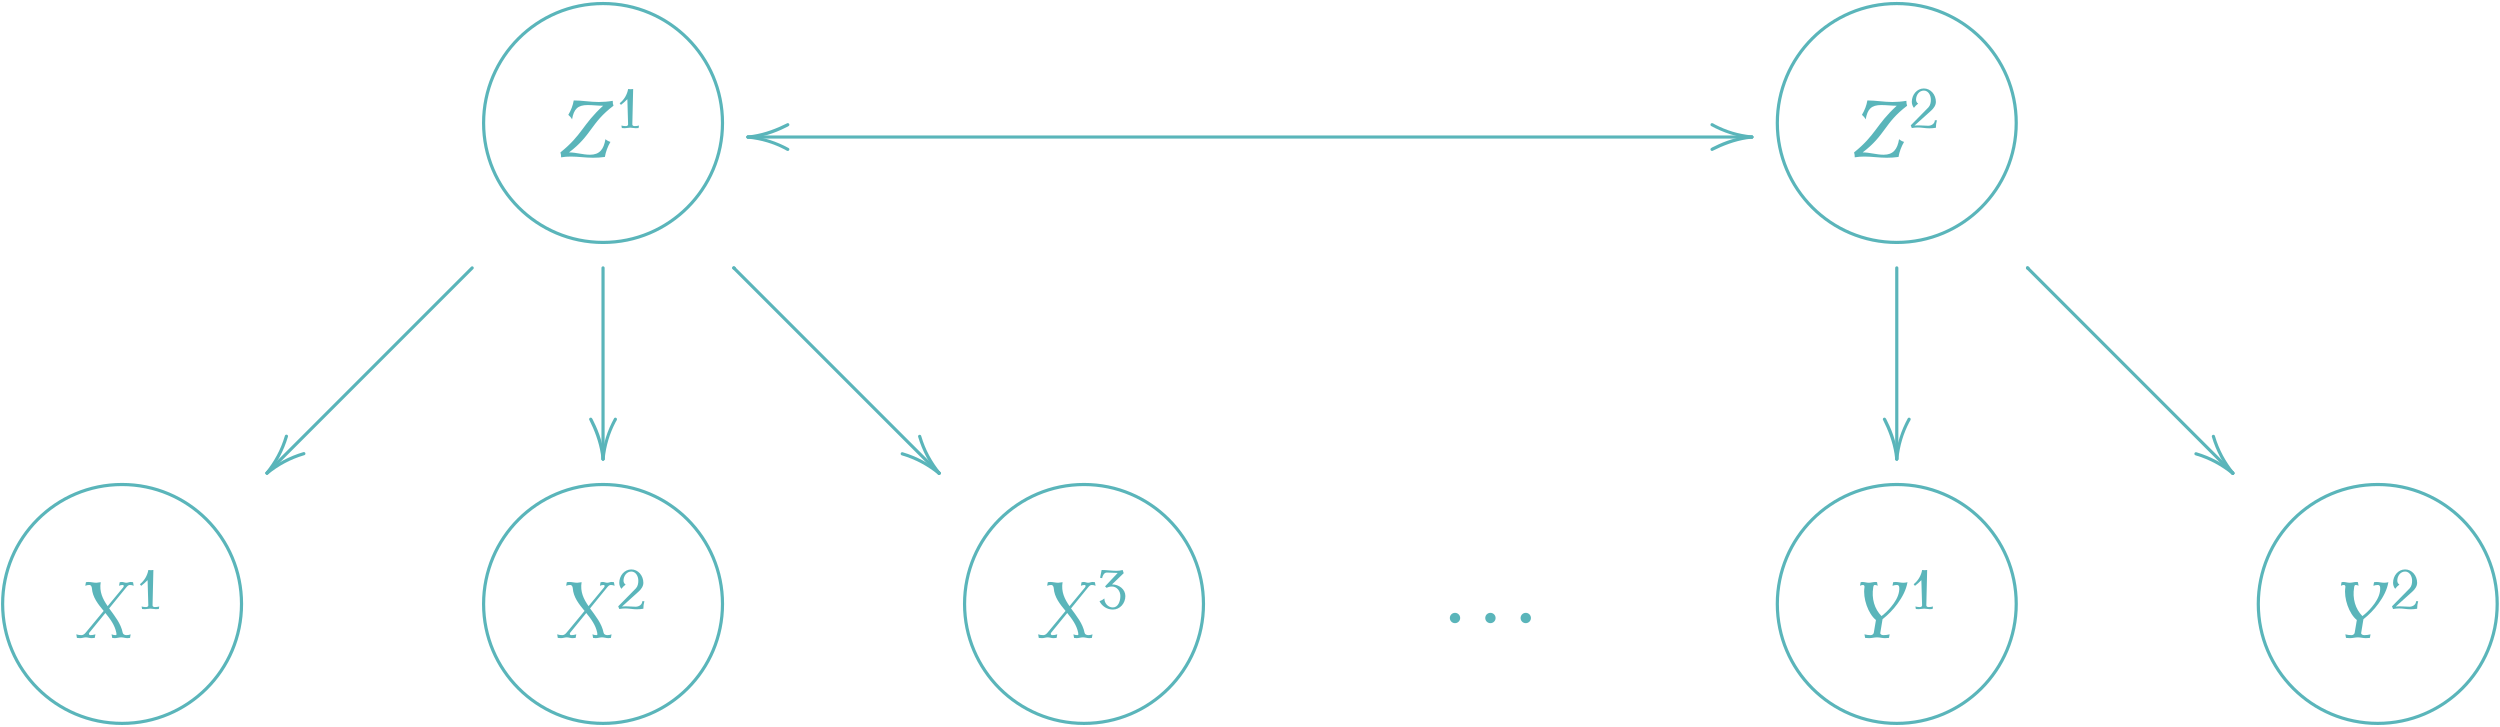 <?xml version="1.0" encoding="UTF-8"?>
<svg xmlns="http://www.w3.org/2000/svg" xmlns:xlink="http://www.w3.org/1999/xlink" width="1126" height="327.36" viewBox="0 0 1126 327.36"><!--latexit:AACnsHjavT1bkBxXdT3CGLFgr2zzMOa1wrIs2bIYvbBkIfA+pbV29jGzL2lXWubR
M9u7PT2jmZ59aD2pIeUQEHyYJOAkEBcYjYOTFCGpJAVUUqnKw0VRSRxbhjKpfEBI
VaiCVIqQVFIJIbnP7p6Ze+65MyLWlna7+9xz7uvce88959xzM2XXqfrx+MuxXa+5
5bW3vq5vcd+GXak6Je/CvnQlu+qQt9l9fqm8uK+UWbOzfvVOK/aRz63s6Z9Mnbe3
7dygSPTi7tfPVkolvxH73T173/DG+/bff+DgAw8eeujwe0+cfv+jI4+dn0leXLqc
tvNrxbJfm9vn1Vz3xm239++5Z9/CZOrwur1dvUj+ikzm92XddLX63B133vWmN7/l
rXe/rbGr8ZrGLY3XNm5tvK6xu/H6Rt9zb3/HO9/17oG977m38YbGGxu3N/obdzTu
aby98c7GuxoDi5l01XYdz57LltxSZbZYytlzvuO79mK5YqeLGde+VEwXPCfvZNM+
qe5sLu3bpFqZdHa9UCnVvNwwRbxYLdUqWXvW3vLvffQ9yw/+yrcf3b4RP9J/9Njx
uclU8uzQ8mSKJUyV01l7as/98cPHThw9dfxIPP6+4wPxww/HT52MHzt16uQJ+kIB
R+NHTh2z9sQat730vodPnrrIa+qli/Yif7SrC4LmMycfWZxMTbEm2WO91H/mAx+8
QNqo6lccr9DYM00IDA6xrkjU/DSpUopBvjA4TPH4y43R/rGz58aDd1LeQZ88ZWq+
XW3c2Xhb467SHTOetWzlrJKVtWpW0bItz/LJs2ulrSr52SF/K+SLw77ZVt3qI+lr
BGJbZQLLWuvkd4G8LVmb1iqhQ1NdIngZa4tA1wh8jaTwrW2SXo/Pv3rknZajah2y
BkjJNkjeZfIWfqfUKW2aV4mUjtPMEViepPXI3xC2Y6UIXo780HINkS8lUk6P4OxY
56xZK2FNsOeTBHbcOmEdsY51Qe8s+WKzMnfSi1vDhOIg+Q3XeYfVibbzNvmbISkH
rPvs8kr/tbtT/6HBKrIWXSX/S6xkVY458wtPfj9eEDRFmvgvzT4er878V/xCPBVf
ja+730/3/+/thDalPsLq5rI+tknZOdVB8qVM/qZJiWzyZYeklDlmyV+X1XCKpE+x
pyzLb5s9F9lvT9vPlIIrenFb2zqU79atqy1p5DeX/M2QctOyb5O0ZVZCn6SokPyr
WroFhkfrSPl6C+FKn/DBSVZeyg1l9oX2eZa3+sbVp36ceiR5387++DPxH8S/Gf98
/NvxP49/Pe5t/Fu2OWMnP6OhLtv1EuMFj9WA8/SrxtE//3v1F59KBj25TUpHn4+Q
8Re3DpP/D4unI+R3+FQXPKRu4TL5mye/aR6+6I0+6z72M5D54cr9v3qZYdOybLLS
FFlbeKSUlN8o71GsJZLXJfbFJTOBzeaie8m3ZfIk3+saOoMKOrQVfOvxgI5DyrrK
vugpDbVRyjDMAqEoackvFYSWx1q+2EJN0tBjTiowZY2WFXXC6U110AvrtayoGUZx
iI2tLJvrVWXcUZSxjlBMKihGS7mjKKWeZlnMeZ6ylAc6ynhQS21aSS0szYG28rkI
vYxow3U237WWkKYqsJLKMoZfTGj+bKgNaUooe1pFPezzbnP6/8yDt033OehHAtw2
j99EWVPWFTLncn5T0V7qoH0JoTejpBfy6lLH6LokVhSIZonMzVFaJTFXu2L14eNV
P0JrbaOpxiDdUtls64FNgpsTUoTLnsyorCqprLLVO6TQp51xyozGUUEjL/g6nI1o
mahsNCDoqSFH0ZlN5nTspnNSfT2G5E8lE3U9c5H8cpG66FotzyQILhFFeT38Lrk9
mhKmNwbQC0d7J+XoGDXLha5VDpOTo3nIr5JumAqmNKykFJa2nWa0rCF9/VjNsvHE
JecNId/L3PjKdQmpbUlDgc8eB5FaTmko6Oa2g62S5eRH67dce5rVl6/H6vwcQi0v
+P50ZHdDJaGdAEph+rYbYyWtsplzp4NOFKqr/SxJXwNohDCsFykObT06N0ElUqXS
062S3LOspflcB7VZlewKfPI/bLWgT2r2tbu1eWTJnqWu2GXusO+6lmvHy5AfHCtL
ekad3xiKOQJgjiCYeWuxDZPPi+vk2yKKewHEvYDiXgRxLwpc3Ug5B9T3HNpSvWLm
OzDDEmO4mQ5czhEY3iBQ1kG0lnpMHde75C0nsF2ms8mQ9zSCNRHBmmjDCkbc5j+k
ysj+mo7+kqCzFZlP6WrPNQoUcojNAEWmC1xlX2hP8JkjQ1JtkW8PMY0A1TTYTJNC
U9lMA1NjnCVbhs8mWZZXmekEqE6Qzuz0u8P2oLy1D6FtNyH0Pryk4Zx0msH4WqGq
k0zFWytor9Kbdp5amtZoxKaY7rLC3rgOZlnokHLKeTaE1buiWWEztIqihHRHL0fa
gEveBaGxUq8LPF231H0mBXVS49/rYt32mRRZEfMMpbvVVS5lkUsZkbkcoC8c0Q99
2nUkzWTmTmwJ0Uu8JaH3bMceERDOc3oJSl36YQHBKNDRVgbqEMIUvF//u4WPT37P
Li/ltS20Qb75Qmo+GuwQbcJXVG6jvcPzpKOOzgJcTlsWuwhb0GlPVTfIsdKylzHP
c5ntVXrLu8jSbbGcjxvmvL8lX/p2vMfcq8r8Q41Ve2n4DO2yFaW7UkGY+vKdZ2NU
xWkSgnEr5ep1kEoUakLJAUZfCJNUupmJaR7rwFwsYXXt+p4FyiUh3ZWoSvqba/nl
E5z3WWEDaM+Zf9drg9SYKRST8pF67ZKQejjrfOx19YGPfa/wpJh1dBJoElizkkJP
dgiVYceBfhg3mpvPBhavztbkEL1mGOqLaYPemAb7Y9qgRybIl4ISW0Jk6+navgq2
ftWAQknwbOdO1DNoe77nHBYU2rVuywyC4ycFfoiXRNt9Hmj1wwRyGJUHHCaZQ5JW
Ohj98H6E8nNaSSGE6fs+lGj4sxvYUHR7r/bdU56859FdUBLYBSVRzBLbKajnjRCK
tfhU0NpTzEegwNpHt2rQlZPXdti6zKRHj+0atrV4dtCmNvNJcJg20EO5AaphCNOP
IamFrYv3Tn0txg02sy34TI+tmg+i8Mg8/ennZ3fHV6cSG/+JaHCmAA6YQjlgAcBc
MNBOYLnqcFMAbgop8RyAN4fWtFdM9Vw0j2AllZoQbEROKrEmUb1Lb3jDgNyG5Tas
zA3Duwi0/0UEb0aZ2wxayt7wZoH+nkV7fIr07ogSV0IwLTSkgcZ6kc5E0P5VwrC1
fpbNc+oSlNA9+AibSbPALlzCsJ1ETkOlFY5RGkEomZVpDpSp5wKZWrduQL0iId3t
QCiNNSU9CdGPh5RyPKRQWWyYrbEeIJGF0BYd6Epmpf+ade1p/9Zr39KuXUlrlEji
ox36eSnnhtA6QkUlO/HvkRWV+Qxy37MBwtnUGlNiHmx92l0Z3ceWCW4ZWMHbU+h3
NBAVE+yiVQO5MoTpNXUe0zaqdHWe0ENGevLCPc4rUylt+4yAugQJ0Y8TqiHLBNIV
15hWO3wf5dgpC0+feqB5y4jUJvmUbyKfslE+4X41HXhy6vU5qnF5HtUUlAFOxObq
AmjfKaD7OQhztevZbNTaEjWQT8taDQKsQ8B2c+PCt1eNnTHYI+VAHVcUimsyKsCo
r7TOUVQfrB1vg8C6MhisKvAO0xG2IUhbzVPQuoSp9Hw4BfDhFIo5B2DOoSMsK7xa
eQ/VhDdqaGkKrU/6ubTEfEGlfqLENJ8qyxW2K3UEDZ+kKLFVhdqfuqWUYikzQKtI
GO7ZqsKXEL0MqJqJZlFtSb5DcyH5MY9qLyotsz/XgYeeeNLzBKdQBiiYcQIvA7Ub
mq4PrRjdrkV0zlOv4RKiL20m4P7WPHU45RacsgHOOCD1OUbaw1mQF2cNeFH2Q4ZZ
b/Rpr4Dr0hVUmoIwi+i60KsGYyzwqFX5LEkYptlNsTU1C8oAthGVTIcHBR/zg+jc
vQ2siBKinzGg/cRgsJdY1vjEQNLmOQNpc0j45HViS4i+3pBGXkL0PT/fwTWy3+cF
37RIARtPUN3f5Z+bmkPsw+eCVay9RUrobnkB2CUvGFjYIPsaNnYKgDRVQFvQAdZH
CdHXdRvoewnRY68CuG1a25UvJW816LMK2T2r99TYijkKrBx1RE4JZ1TbQEO7Hkm/
btA2lUCbrvZRGDLyURhSWOp1pZwXM12ntzvkVdXaatJ3XL/vaT9boqahL2mmzb+/
xDzg5dnDEls7Qk/2gJtm/scuU1utlpfGxXk41R7HQ8djWoOfNqJwDpjXzqGrocs8
oNXzSAnNdwK0qBwmz4dRKSyU3NvHEofoJSoX3BeGMP1alAbWQQnRtzldrzJAu0sY
JoVCMiiuY4V0q1irpYEWS6N7m85ze63++PJE4rLwX/GEd+RR4R15s2n5+YmBNk9/
nNLNp8Ys3hts/lDbOCVML9dwa+8GINuEUNzbQy0VjxvsXD12yshhM7YL7GJrqGxR
Bu3ZZbQlXQ2+a0QhC3ojSoh+TKfZiV71mJYw/b6pInSXahm5FY7pibk2yBGWefVO
MG9gUUuBNrUUKrVUgfaQED02tM+2DfbZ4+LM2xa4skoothdOkZ8kMLZSqFV4A2iB
DXbuA9P4JcA9bgJdH0Y6sOUKMYJizwa+4e29vomWeRgsM26d9gK5VSVheSh+RYtf
MfD8KSpPCOhmnRDHNcQpMYjK5nUEXS3SAaYvxgE9R5AmvGQbeFelA25sx8a50Q80
11FczLaXAGyDCVS+mgekq3kjPWpRsw5F4fq+rQEymoSY2A3SGpthCNXrXKrM/8wD
5sNWeB2x9ulptafQ99E44GMpIfqZYgKcKSYM6lEPnlwmdUR28VcTScx2zWWb3k8v
0XRDAPYQWvreTsJdAPAuoKXtHZOmGwawhw1kyjTggxzOWPgJj169j/IdpxVDDhtD
ccdB3HFUy9Ob31m2QzskazqK7syi53CqbBdC4eFczUvwEKMCn9MxswE/IHq2InLh
MhZ/p1pr+a03eo6QAqL0HMRTNIvyqF7mLwf2SP7mstN3cg6EsR8Dcn0M7S8aMWyy
RavEv60EEVm4LXcSLT+1B7VS4t+6p5RWUEr3QCnFagLX7QyTc8x9hzm2F7GAcVpe
j5SKHZSKPVJa76C03iMlp4OS0yOltQ5Ka11T4hzkRaz05R5bnHNQSCl9E5RoKdY7
yrTeIyWng5LTI6W1DkrdtzjXOXrBTsIJeHyZzZKtdLBVdwKYlybQOaBXzGHQOuOi
eU4CeU6icnH7Xkiuct1IF3oPtlbKWabZptBcD54DWcSLzSwvM0+2zUA63WTUh9Cy
nQV64Sy6a3YAfyQJ6c67bAQ9E6zniWFgjzSMRsSA9LCJQAsb+qKOkW81pu8l5Udt
PNOAFDyNRjjZDHRPmyISQKu1X57Igmg8oDzHFKVDNYo7DH9vC3W+1vPIVe2eOTWN
198DohcHA32IHTmBY5brEIuQoNf19ObxlAs0gjlm6eHxGQaQ3HJB+VuxfASrqsSq
RjnJLk/vQ/mnwrjNA3wHo1D8zFhOc2IsZ3Q+r6A5n1dAIwZQT8c10AdyDfVpzwMj
KY9KpQVAi1tot9tufa36i4j+IM1m4SvoXL7Tol3bIXIB1sJmVHOG9LIde1E5r8+j
/hoJwFsjgZ5yTwJn3JPozjkD2BglRI+dBbGzKPY0G0cZgLskTEdhEWjpRXTlsSOa
2fa1R8LqCDeGsVzUvKezFpWU2A7BLBlYKWwldt5IJ91rPKlMByaf/zE87MwkzB0l
5iOj5g4J07eyo9Cg0zam/3NoS2222XlDW3OVxbV02NldE1/leZZOraFKo1YSdcwj
D4mIBO9jYJ6uAZpD3I48C/TyrEHMy5LB7LsZSOQ+6jWRM6SZ64Jm1ZBmtQuaZUOa
5S5oFjU0i8ZUNjRUNoyp8NNuPuj74hn4bnM/fhewqLfC9WeFy+Cp38vWg4j1MNHW
FmFUVygOoH7+ngY13dNoizhBbJXO1pCwbvd/juhV+dTX5ekk2cujgf7WHHua7fW2
hRwRfdPZwUoiQpfaFhZC9VJAuD4csh5H/b+LLD2PZR/FPd0Ge7yHGD4TQoLjf3Vj
ahoYT9Po+j2iHAF4NMgFkFsXULvbhMbyBuu8dJq2ipFvKYzd2zn+K+ynFomiF74v
RyDBjuZDf7l4BD3Pm2HeQqrySEi3cZecwDc1fA7K9MkXlqaREtkiipnKB6jSfvau
YD3ppN6CxGJLs1M/aVZSV5xTaudDR0QK22u9l30Pvf1OsHO672UwfDR7TIvrWFcV
PhudcPyM0xpreT+yGkZX+miKAYP1MAn4zyZR79lhpQdLdCW1DbyzfNAzqy3ilV32
b2V3g1yPfyP+4/hXkVjhFaBkEqJfW4vB2hpGw4loBqan6AkB+6tX37DSz8oh4zTy
OJDRSI3drVq5YNWTT3odgauMPY7F/oR8vScMvL2TIHbSADsj/D9h76xlAw/RMNK1
A55QMzvhluqIdyu1QecMZv2Nm66Jp/T/8tB5IGqtSBmeH+SnbF1A7ydhkRF3+WQb
l8NehpAPPu6BD0mNHrpH4/c0FQNdj+pmguWWVJG61a9c2538DHK+Z1Tcg6SqmSd2
VWFEvu8VnkQpZsH2d9H9to7Xttp1l7R+G0/Mf6fw2ewXkdV1BDgJMIKuHeOAh8u4
0CqG56n+vnaAlki0Tjexa10Ru9ZF7D3joMVnHJWjiuC4KAajQh+91o/YE0psJd5C
I9MkgNaTEP1eYwI4ey8hbSsnbf0u2z7N9KU+y3U18MWJfsH8aTKvYrTbTMcehO8k
pg09f7qz/8pTBN1Zft2IjbSVohuxker6HOpxLF6NqmXOotqJIWV+k6gVuRRo/mlL
msSLdIUMTHWCrd4P/NtKT7pDTqHa4sUS/aan2o3XGj/JENr1+Tvdu1e1VlKptfcN
Ysnj+v9hcW+QWh7fQEfCDLAvnkHj6w0DemR85s0A824GtfBvgPrrEKafMYaU42II
xVtQ4i2gsk4OkHVyqKxjcneSrsQXlSW+iM44fMdbYlGpXEDKGzI6sw+dZjLBTmgi
ZiWMImYNaS03Q4a2G6ljqoK6J1MK6yCFdVTmGgNkLtxWtqjkgkUUz0T21O/WcpHI
r4eUt2DwmzJPMI/beuQuhzRbKXmqJTbjOkKKOEPyoiPiFLtLc8faJ+IB8X1xlbzX
DeJnjHesjrI9zxrEhN0AbAAhTM/X0wBPTxtF0CgyfZytiaQRptDvgtdZm7lg1OX2
FFgkyQq7F3ZV6EWgmJLtqbAZxAfs+iFMz8ejSv4fRfF6k58ShIdSQKSHEIadrC8o
tLE+m/ejUOwEZRmkEoXqpYPzgHRwHt0fuW17I7MdVbkNq4yukm6Lr6OLSsX8NG4V
jE1fMzifmu84PRTO5dj5ofBGRlUJolBMj7UpbhiLjhHpKRj9rj8rWgR0HdiIv9qW
d2uuK2x+riOebVNA3F08FpAHxgLyULuLOnLOAop3FuAZDG8IKCuGNwnsxDC8OUDD
gK0uZ4E15Sw6pgbJ3JboGBPhmAp1cfp4yPzWvG0wJnII17eAD9ywhOGNAV5v9a4t
0Ta79bIurFX5qGbm2u5PvlCf8HYjWsMxYBUZM1i75rWy2zzanxOAtl9C9Lnb2txt
1NtqivxA93dImL78CcB/UUL0K3gCWL0TqESVArWjIUx/pgzCf8wAexDwvRxENTHj
YI+PG/R4CsROGWBPkDwSQH+HsBY995W9n55e3zszTPWba3sXPh73DOJVQ7fOJSN3
zsE8fUHL0xdQ/6rQakpvh+U3u2IeWZtCP0QxjhpgVFsi7BwIbpDVSzJmOtCdSEwR
G9SChmckeCSkNJuvB9gZBJ/ZaLJMS6aP2u2C8WxcVJ91jvRLGYyqJ2H6dWgCWH8m
uvaCkB7NGeFFZI4pvZmz7VbohX4DL4dohCvp90B31msBpJuynAts4+eCm/ngmaQK
tL6EYOdwKuA5nAo6i1XB80MhTD+D1sA4CzWD6LDQCYtRg/MV0D0O+C0ONjBebHS0
TAGa2CkDTWwFvGcJx4RxKwaRPH0wkqePSgYVoJXPBhGB9RKqD8qmvgFveyBvewYe
Ox5wiiWE6UuvozFsSGUQ4JhBlGOm2YlGyIe+ilobuHeT2uIgYVgMUk9Lpz0FTg3m
xlY4Tkl3DqQ9BXanF/ddomfwCh33e7VH8OnsRxflgZDaaCSXAy2QQwR28GeS2xjT
iajbpYaOG54mq8HPohzvAmMmLP2AdR+N+xv3kNU5AfJLIuAUQku8cU3pAIsBzk9v
Dlj7yX/psV4REfUd9j7AKJZR6cpn8TlXwWj1EmrC/TpanWkwK2YZ2PlnAxgWF4jr
lKHbmqNw1s70rN/Vq5/65fgqk38q1jqVgFdPov2YBD2+kwbe3kPsxgLYY7xkENN4
UEulFY61O/WEkKlhbodSmtQUptoLtSS4irWnwKwp2wQXLlt7CpN2xKlCKbHodD6w
Q8YlD5njhEZ+aU2BSWDUwgRTa09RR+cjyKM4CtXLVnlA8pYQLIqBremxVngdmV9L
4E0g8hQpneH5G91pdc7vWTG/O8yXtMQsEnJ279Ouy2VAmi8H+Q4L22pB3J81QP7m
2W9+b9JAy54eW0ugVWQVza8qbluh+oY+5C7fVfAuXzwf7vkdze0Q+cpxDxCsg9YZ
a4ndZkpb4JCo96W4F0+RVaEP9YTf0HjCb0RKx99tFtfKZlKHHe15dMWZY7qXPKDZ
lzAuiVjOK3xVo09P3lv/9Zlfm34BzWFMxGhW325RlNTj34z/MP6T+Hfiq8GTt3wL
4nteEnZDG7xXOYTzXEgPpP566adImUdYvfOgrTkftor3Yvxj8fPxNX4vGtoaM+xU
rbp3QxjvXflOehelm+05ciCGZ67PSTGu4zJ1+Kzn9Irm1nl8187LltbEncwarBXJ
iD9Jp9RVNtr75zS7/xzqywXv96pGe70E81SBdAA5dK0sMvmGYiWCm5g7Z9/OVJgv
7Dpoj45C9XtC6NbMqcitmbAG6wqgwbpiUHoIO4Tht5KpT5tnA712qNlOkVYdZmNc
d0pkOtCot44/j1lD7YiPcjenW+vCc6UbrCTbRfIdcPisa48ywFkSgmkxfVCPiUfu
hqxQKRQzCWAmjWIzVCMa804rSDR+Q9XghojzgA3hfA82hFFmO+Q9z5+6wU4E3kjy
CY9B70d89sJvJYNbqRJKn6kEOoZ7jZ6S7fClk5jTKJ+6zLLSef+MvD8i6ocd3u8i
ZgHv0OVnhcWxG4/xDDvTIjmNvj3UtUXmgcC/K6RE36KUdOfG20+Z66UVh53+cEUk
urC16O5k3bpKvmREPCQZieAMkauzzE+5Yh0OoAcFnid8NZeYTJ5mdTvTks8hdgNj
mpTnEKPoBbskusafsY4ybpSRYR12KrfI4Pw07RnrmBVnaS6Rr2FZDpI36i9K+5J6
iZ5G93KttZ9mdDzWC8VXvS3OiJs27FejVW7cdnv/xOT05xONN31+qvHmxt3zk6mx
kue/nJqd659fWLxA3lPOVXtxMpUfc9OFKnmfTBftex89YLF/e/Y03tJ463yi5KWz
pZfe9/DyJUHhmeVHyOvKh5YnUyNO1ndIgsr2Myv0Yya7sufOydSg71ecTM23cyny
4BWeyT2i/H7vo0M8r5cK/avOwmTqsO+QEgw+f+L66fkPvabxDkJy3SXZjqR9+5n1
R27Ej/R7x46PHRkgP1bjthuj/WNXzo033t14W+OulT3PLW9tF9OE8tZO3/7lrFPJ
unZu5+LlI/XldOXRnfc/9IH6UqVSuUTelnIu/8N/Vy7t3x/FOFpvAS4v9wXARUJu
f+TtaMvbMfqWK/nV8OOFFoQLBKGvTuq1sbmy567JVKLmpzOuHTbkFzZWHrF2W3dY
95C+PEh44mHmvzFDZn56muAJ6xPWU9bT1het37J+x/qS9WXr960/sP7I+or1Nesv
rOetr1vfsP7K+hvrb62XrJetb1mvWN+1/sn6ofWv1n/HXh+7PTYQezB2PHY6Nhib
jG3FrsYej3049onYp2K/Eftc7LnYb8e+HPta7I9jfxL7s9jLsVdi3419P/aj2E93
Wbt27brl+j9e/8H1f77+L9d/dP3H1//9+k+ar22+sfnm5jua9zXvbx5sPtg82ny4
+YHmYHOsmWrON5ea5Wa1+dHmJ5ufbj7d/M3mc80vNf+w+ZXmnzafb369+ULzxeaN
5jef/fCzH3n2s5wJdsX4XzIPtvx79nP/B90jJW4=-->
<defs>
<g>
<g id="glyph-0-0">
<path d="M 23.875 -6.781 C 23.016 -7.031 22.266 -7.453 21.625 -8 C 20.875 -3.406 18.969 -1 14.672 -1 C 11.438 -1 8.469 -2.047 5.234 -2.047 C 15.594 -9.891 14.875 -15.203 25.25 -23.062 C 25 -23.734 24.891 -24.484 24.922 -25.281 C 22.812 -24.922 20.688 -24.75 18.609 -24.75 C 14.812 -24.75 11.156 -25.453 7.344 -25.453 C 7 -23.234 6.125 -21.016 4.906 -18.969 C 5.594 -18.391 6.172 -17.719 6.594 -16.922 C 7.391 -21.547 9.109 -23.375 13.625 -23.375 C 15.953 -23.375 18.25 -23.062 20.578 -23.062 C 11.188 -14.484 11.297 -10.047 1.359 -2.047 C 1.578 -1.359 1.688 -0.609 1.656 0.172 C 3.125 -0.078 4.594 -0.172 6.031 -0.172 C 9.391 -0.172 12.656 0.359 16.031 0.359 C 17.828 0.359 19.578 0.25 21.375 0 C 21.766 -2.328 22.625 -4.625 23.875 -6.781 Z M 23.875 -6.781 "/>
</g>
<g id="glyph-0-1">
<path d="M 24.953 -1.609 C 24.344 -1.359 23.703 -1.25 23.062 -1.25 C 22.266 -1.25 21.516 -1.609 21.375 -2.328 C 20.547 -6.562 17.719 -9.891 15.281 -13.297 L 22.984 -22.766 C 23.422 -23.312 23.953 -23.844 24.562 -23.844 C 25.172 -23.844 25.781 -23.734 26.328 -23.484 L 26.031 -25.094 C 25.672 -25.172 25.359 -25.203 25 -25.203 C 24.344 -25.203 23.672 -24.844 23.016 -24.844 C 22.297 -24.844 21.688 -25.203 21.016 -25.203 C 20.688 -25.203 20.328 -25.172 20.016 -25.094 L 19.719 -23.484 C 20.266 -23.734 20.875 -23.844 21.438 -23.844 C 21.875 -23.844 21.984 -23.234 21.594 -22.766 L 14.594 -14.312 C 12.406 -17.469 10.75 -20.797 11.469 -25.094 C 10.828 -25.094 10.141 -24.844 9.5 -24.844 C 8.281 -24.844 7.141 -25.203 5.922 -25.203 C 5.562 -25.203 5.156 -25.172 4.812 -25.094 L 4.516 -23.484 C 5.125 -23.734 5.734 -23.844 6.344 -23.844 C 7.094 -23.844 7.422 -23.125 7.5 -22.344 C 7.781 -18.328 10.25 -15.234 12.797 -12.156 L 4.656 -2.328 C 4.156 -1.719 3.516 -1.25 2.797 -1.25 C 1.969 -1.25 1.188 -1.359 0.469 -1.609 L 0.75 0 C 1.219 0.078 1.719 0.109 2.219 0.109 C 3.047 0.109 3.906 -0.25 4.766 -0.25 C 5.672 -0.25 6.453 0.109 7.344 0.109 C 7.812 0.109 8.312 0.078 8.781 0 L 9.078 -1.609 C 8.312 -1.359 7.531 -1.25 6.781 -1.25 C 6.203 -1.25 5.953 -1.859 6.312 -2.328 L 13.562 -11.219 C 15.75 -8.531 17.828 -5.766 18.5 -2.328 C 18.609 -1.828 18.688 -1.25 18.25 -1.25 C 17.578 -1.25 16.922 -1.359 16.359 -1.609 L 16.641 0 C 17 0.078 17.391 0.109 17.781 0.109 C 18.719 0.109 19.719 -0.25 20.656 -0.25 C 21.656 -0.25 22.562 0.109 23.531 0.109 C 23.922 0.109 24.312 0.078 24.672 0 Z M 24.953 -1.609 "/>
</g>
<g id="glyph-0-2">
<path d="M 25.5 -25.094 C 24.844 -24.922 24.234 -24.844 23.594 -24.844 C 22.406 -24.844 21.297 -25.203 20.109 -25.203 C 19.766 -25.203 19.406 -25.172 19.047 -25.094 L 18.75 -23.484 C 19.438 -23.734 20.109 -23.844 20.797 -23.844 C 22.047 -23.844 21.906 -22.234 21.688 -20.797 C 21.266 -18.328 19.828 -16.031 18.109 -13.984 C 16.859 -12.438 15.391 -11.047 13.812 -9.828 C 10.609 -13.047 9.25 -17.781 10.078 -22.766 C 10.141 -23.266 10.297 -23.844 10.75 -23.844 C 11.219 -23.844 11.688 -23.734 12.078 -23.484 L 11.797 -25.094 C 11.578 -25.172 11.328 -25.203 11.078 -25.203 C 10.109 -25.203 9.078 -24.844 8.109 -24.844 C 7.094 -24.844 6.172 -25.203 5.125 -25.203 C 4.875 -25.203 4.656 -25.172 4.406 -25.094 L 4.125 -23.484 C 4.547 -23.734 5.016 -23.844 5.484 -23.844 C 5.984 -23.844 6.234 -23.344 6.125 -22.766 C 5.344 -17.891 7.781 -10.859 11.297 -8.062 L 10.328 -2.328 C 10.25 -1.719 9.578 -1.25 8.922 -1.25 C 7.953 -1.25 7.031 -1.359 6.125 -1.609 L 6.422 0 C 7.031 0.078 7.641 0.109 8.25 0.109 C 9.391 0.109 10.609 -0.25 11.797 -0.25 C 13.016 -0.25 14.125 0.109 15.344 0.109 C 15.953 0.109 16.562 0.078 17.172 0 L 17.469 -1.609 C 16.531 -1.359 15.594 -1.25 14.672 -1.25 C 13.844 -1.25 13.125 -1.609 13.266 -2.328 L 14.266 -8.422 C 16.812 -10.438 19.109 -12.797 21.016 -15.422 C 23.203 -18.391 24.922 -21.656 25.5 -25.094 Z M 25.5 -25.094 "/>
</g>
<g id="glyph-1-0">
<path d="M 10.5 -1.125 C 9.844 -0.953 9.172 -0.875 8.484 -0.875 C 7.953 -0.875 7.484 -1.156 7.484 -1.625 L 7.859 -17.578 C 7.109 -17.453 6.359 -17.453 5.594 -17.578 C 5.141 -15.047 3.797 -12.75 1.781 -11.172 L 2.359 -10.422 C 3.391 -11.219 4.344 -12.078 5.25 -13 L 5.578 -1.625 C 5.594 -1.156 5.094 -0.875 4.562 -0.875 C 3.891 -0.875 3.219 -0.953 2.562 -1.125 L 2.766 0 C 3.188 0.047 3.641 0.078 4.062 0.078 C 4.891 0.078 5.703 -0.172 6.531 -0.172 C 7.359 -0.172 8.156 0.078 8.984 0.078 C 9.422 0.078 9.875 0.047 10.297 0 Z M 10.5 -1.125 "/>
</g>
<g id="glyph-1-1">
<path d="M 12.422 -3.516 L 11.469 -3.516 C 11.469 -2.031 10.047 -1.031 8.469 -1.031 C 7.109 -1.031 5.75 -1.203 4.375 -1.203 C 3.688 -1.203 3.016 -1.188 2.328 -1.109 L 9.875 -7.906 C 11 -8.938 11.953 -10.266 11.953 -11.797 C 11.953 -15.016 9.641 -17.828 6.531 -17.828 C 3.422 -17.828 1.109 -15.016 1.109 -11.797 C 1.109 -10.828 1.438 -9.875 2.062 -9.094 C 2.594 -9.812 3.219 -10.469 3.969 -11 C 3.359 -11.375 3.016 -12.047 3.016 -12.75 C 3.016 -14.938 4.469 -16.875 6.531 -16.875 C 8.484 -16.875 9.688 -14.859 9.688 -12.75 C 9.688 -11.5 9.438 -10.219 8.594 -9.312 L 0.625 -1.203 L 1.109 0 C 2.031 -0.172 2.969 -0.25 3.891 -0.25 C 5.578 -0.25 7.25 0.125 8.938 0.125 C 9.938 0.125 10.953 0.047 11.953 -0.125 C 11.953 -1.281 12.109 -2.406 12.422 -3.516 Z M 12.422 -3.516 "/>
</g>
<g id="glyph-1-2">
<path d="M 12.422 -5.844 C 12.422 -8.891 9.594 -11.078 6.406 -11.078 L 11.672 -16.141 L 11.203 -17.578 C 10.297 -17.328 9.391 -17.203 8.469 -17.203 C 6.203 -17.203 3.969 -17.578 1.734 -17.578 L 1.031 -14.062 L 1.953 -13.891 C 2.203 -15.172 2.891 -16.422 4.094 -16.422 C 5.719 -16.422 7.328 -16.25 8.969 -16.25 L 3.266 -10.188 L 3.969 -9.547 C 4.719 -9.922 5.547 -10.125 6.406 -10.125 C 8.562 -10.125 10.172 -8.141 10.172 -5.844 C 10.172 -3.297 9.062 -0.703 6.797 -0.703 C 4.641 -0.703 2.969 -2.562 2.969 -4.75 C 2.312 -4.219 1.578 -3.797 0.781 -3.516 C 1.906 -1.203 4.25 0.25 6.797 0.25 C 10 0.25 12.422 -2.562 12.422 -5.844 Z M 12.422 -5.844 "/>
</g>
<g id="glyph-2-0">
<path d="M 18.641 5.562 L 18.609 5.344 L 18.5 5.125 L 18.359 4.984 C 12.844 1.969 6.922 0 0 -0.719 C -0.438 -0.688 -0.688 -0.438 -0.719 0 L -0.688 0.219 L -0.578 0.438 L -0.438 0.578 L -0.219 0.688 L 0 0.719 C 6.234 1.359 11.406 2.969 16.562 5.625 C 17 5.844 17.391 6.203 17.922 6.281 C 18.359 6.234 18.609 5.984 18.641 5.562 Z M 18.641 5.562 "/>
</g>
<g id="glyph-2-1">
<path d="M -18.641 -5.562 L -18.609 -5.344 L -18.5 -5.125 L -18.359 -4.984 C -12.844 -1.969 -6.922 0 0 0.719 C 0.438 0.688 0.688 0.438 0.719 0 L 0.688 -0.219 L 0.578 -0.438 L 0.438 -0.578 L 0.219 -0.688 L 0 -0.719 C -6.234 -1.359 -11.406 -2.969 -16.562 -5.625 C -17 -5.844 -17.391 -6.203 -17.922 -6.281 C -18.359 -6.234 -18.609 -5.984 -18.641 -5.562 Z M -18.641 -5.562 "/>
</g>
<g id="glyph-2-2">
<path d="M 16.609 -9.469 L 16.391 -9.438 C 9.938 -7.531 4.297 -4.453 -0.438 -0.578 L -0.578 -0.438 L -0.688 -0.219 L -0.719 0 C -0.688 0.438 -0.438 0.688 0 0.719 L 0.219 0.688 L 0.438 0.578 C 5.094 -3.188 10.469 -6.203 16.812 -8.062 L 17.031 -8.172 L 17.172 -8.312 L 17.281 -8.531 L 17.312 -8.75 C 17.281 -9.188 17.031 -9.438 16.609 -9.469 Z M 16.609 -9.469 "/>
</g>
<g id="glyph-2-3">
<path d="M 5.562 -18.641 L 5.344 -18.609 L 5.125 -18.5 L 4.984 -18.359 C 1.969 -12.844 0 -6.922 -0.719 0 C -0.688 0.438 -0.438 0.688 0 0.719 L 0.219 0.688 L 0.438 0.578 L 0.578 0.438 L 0.688 0.219 L 0.719 0 C 1.359 -6.234 2.969 -11.406 5.625 -16.562 C 5.844 -17 6.203 -17.391 6.281 -17.922 C 6.234 -18.359 5.984 -18.609 5.562 -18.641 Z M 5.562 -18.641 "/>
</g>
<g id="glyph-2-4">
<path d="M -9.469 -16.609 L -9.438 -16.391 C -7.531 -9.938 -4.453 -4.297 -0.578 0.438 L -0.438 0.578 L -0.219 0.688 L 0 0.719 C 0.438 0.688 0.688 0.438 0.719 0 L 0.688 -0.219 L 0.578 -0.438 C -3.188 -5.094 -6.203 -10.469 -8.062 -16.812 L -8.172 -17.031 L -8.312 -17.172 L -8.531 -17.281 L -8.75 -17.312 C -9.188 -17.281 -9.438 -17.031 -9.469 -16.609 Z M -9.469 -16.609 "/>
</g>
<g id="glyph-3-0">
<path d="M 0 0.719 C 6.391 0.078 11.688 -1.578 17 -4.266 C 17.5 -4.516 18.109 -4.734 18.5 -5.125 L 18.609 -5.344 L 18.641 -5.562 C 18.609 -5.984 18.359 -6.234 17.922 -6.281 L 17.719 -6.234 C 12.984 -3.844 7.781 -1.859 2.328 -1 C 1.469 -0.859 0.609 -0.828 -0.219 -0.688 L -0.438 -0.578 L -0.578 -0.438 L -0.688 -0.219 L -0.719 0 C -0.688 0.438 -0.438 0.688 0 0.719 Z M 0 0.719 "/>
</g>
<g id="glyph-3-1">
<path d="M 0 -0.719 C -6.391 -0.078 -11.688 1.578 -17 4.266 C -17.5 4.516 -18.109 4.734 -18.5 5.125 L -18.609 5.344 L -18.641 5.562 C -18.609 5.984 -18.359 6.234 -17.922 6.281 L -17.719 6.234 C -12.984 3.844 -7.781 1.859 -2.328 1 C -1.469 0.859 -0.609 0.828 0.219 0.688 L 0.438 0.578 L 0.578 0.438 L 0.688 0.219 L 0.719 0 C 0.688 -0.438 0.438 -0.688 0 -0.719 Z M 0 -0.719 "/>
</g>
<g id="glyph-3-2">
<path d="M 0 0.719 L 0.219 0.688 L 0.438 0.578 L 0.578 0.438 C 4.453 -4.297 7.531 -9.938 9.438 -16.391 L 9.469 -16.609 C 9.438 -17.031 9.188 -17.281 8.75 -17.312 L 8.531 -17.281 L 8.312 -17.172 L 8.172 -17.031 L 8.062 -16.812 C 6.203 -10.469 3.188 -5.094 -0.578 -0.438 L -0.688 -0.219 L -0.719 0 C -0.688 0.438 -0.438 0.688 0 0.719 Z M 0 0.719 "/>
</g>
<g id="glyph-3-3">
<path d="M 0.719 0 C 0.078 -6.391 -1.578 -11.688 -4.266 -17 C -4.516 -17.5 -4.734 -18.109 -5.125 -18.5 L -5.344 -18.609 L -5.562 -18.641 C -5.984 -18.609 -6.234 -18.359 -6.281 -17.922 L -6.234 -17.719 C -3.844 -12.984 -1.859 -7.781 -1 -2.328 C -0.859 -1.469 -0.828 -0.609 -0.688 0.219 L -0.578 0.438 L -0.438 0.578 L -0.219 0.688 L 0 0.719 C 0.438 0.688 0.688 0.438 0.719 0 Z M 0.719 0 "/>
</g>
<g id="glyph-3-4">
<path d="M 0.719 0 L 0.688 -0.219 L 0.578 -0.438 L 0.438 -0.578 C -4.297 -4.453 -9.938 -7.531 -16.391 -9.438 L -16.609 -9.469 C -17.031 -9.438 -17.281 -9.188 -17.312 -8.75 L -17.281 -8.531 L -17.172 -8.312 L -17.031 -8.172 L -16.812 -8.062 C -10.469 -6.203 -5.094 -3.188 -0.438 0.578 L -0.219 0.688 L 0 0.719 C 0.438 0.688 0.688 0.438 0.719 0 Z M 0.719 0 "/>
</g>
<g id="glyph-4-0">
<path d="M 7.312 -8.969 C 7.312 -10.25 6.281 -11.297 4.984 -11.297 C 3.688 -11.297 2.656 -10.25 2.656 -8.969 C 2.656 -7.672 3.688 -6.641 4.984 -6.641 C 6.281 -6.641 7.312 -7.672 7.312 -8.969 Z M 7.312 -8.969 "/>
</g>
</g>
<clipPath id="clip-0">
<path clip-rule="nonzero" d="M 197 0.18 L 346 0.18 L 346 130 L 197 130 Z M 197 0.18 "/>
</clipPath>
<clipPath id="clip-1">
<path clip-rule="nonzero" d="M 780 0.18 L 929 0.18 L 929 130 L 780 130 Z M 780 0.18 "/>
</clipPath>
<clipPath id="clip-2">
<path clip-rule="nonzero" d="M 0 197 L 130 197 L 130 327.18 L 0 327.18 Z M 0 197 "/>
</clipPath>
<clipPath id="clip-3">
<path clip-rule="nonzero" d="M 197 197 L 346 197 L 346 327.18 L 197 327.18 Z M 197 197 "/>
</clipPath>
<clipPath id="clip-4">
<path clip-rule="nonzero" d="M 414 197 L 563 197 L 563 327.18 L 414 327.18 Z M 414 197 "/>
</clipPath>
<clipPath id="clip-5">
<path clip-rule="nonzero" d="M 780 197 L 929 197 L 929 327.18 L 780 327.18 Z M 780 197 "/>
</clipPath>
<clipPath id="clip-6">
<path clip-rule="nonzero" d="M 996 197 L 1126 197 L 1126 327.18 L 996 327.18 Z M 996 197 "/>
</clipPath>
</defs>
<g clip-path="url(#clip-0)">
<path fill="none" stroke-width="0.399" stroke-linecap="butt" stroke-linejoin="miter" stroke="rgb(35.294%, 70.981%, 72.942%)" stroke-opacity="1" stroke-miterlimit="10" d="M 14.944 -0 C 14.944 8.254 8.253 14.944 0 14.944 C -8.254 14.944 -14.944 8.254 -14.944 -0 C -14.944 -8.253 -8.254 -14.944 0 -14.944 C 8.253 -14.944 14.944 -8.253 14.944 -0 Z M 14.944 -0 " transform="matrix(3.6, 0, 0, -3.6, 271.612, 55.394)"/>
</g>
<g fill="rgb(35.294%, 70.981%, 72.942%)" fill-opacity="1">
<use xlink:href="#glyph-0-0" x="251.06" y="70.69"/>
</g>
<g fill="rgb(35.294%, 70.981%, 72.942%)" fill-opacity="1">
<use xlink:href="#glyph-1-0" x="277.315" y="57.672"/>
</g>
<g fill="rgb(35.294%, 70.981%, 72.942%)" fill-opacity="1">
<use xlink:href="#glyph-2-0" x="336.888" y="61.722"/>
</g>
<g fill="rgb(35.294%, 70.981%, 72.942%)" fill-opacity="1">
<use xlink:href="#glyph-3-0" x="336.888" y="61.722"/>
</g>
<g fill="rgb(35.294%, 70.981%, 72.942%)" fill-opacity="1">
<use xlink:href="#glyph-2-1" x="789.03" y="61.722"/>
</g>
<g fill="rgb(35.294%, 70.981%, 72.942%)" fill-opacity="1">
<use xlink:href="#glyph-3-1" x="789.03" y="61.722"/>
</g>
<path fill="none" stroke-width="0.398" stroke-linecap="round" stroke-linejoin="round" stroke="rgb(35.294%, 70.981%, 72.942%)" stroke-opacity="1" stroke-miterlimit="10" d="M 78.306 -0 L 203.902 -0 " transform="matrix(3.6, 0, 0, -3.6, 54.982, 61.723)"/>
<g fill="rgb(35.294%, 70.981%, 72.942%)" fill-opacity="1">
<use xlink:href="#glyph-2-2" x="120.258" y="213.073"/>
</g>
<g fill="rgb(35.294%, 70.981%, 72.942%)" fill-opacity="1">
<use xlink:href="#glyph-3-2" x="120.258" y="213.073"/>
</g>
<path fill="none" stroke-width="0.398" stroke-linecap="round" stroke-linejoin="round" stroke="rgb(35.294%, 70.981%, 72.942%)" stroke-opacity="1" stroke-miterlimit="10" d="M 43.8 -16.374 L 18.132 -42.042 " transform="matrix(3.6, 0, 0, -3.6, 54.982, 61.723)"/>
<g fill="rgb(35.294%, 70.981%, 72.942%)" fill-opacity="1">
<use xlink:href="#glyph-2-3" x="271.612" y="206.745"/>
</g>
<g fill="rgb(35.294%, 70.981%, 72.942%)" fill-opacity="1">
<use xlink:href="#glyph-3-3" x="271.612" y="206.745"/>
</g>
<path fill="none" stroke-width="0.398" stroke-linecap="round" stroke-linejoin="round" stroke="rgb(35.294%, 70.981%, 72.942%)" stroke-opacity="1" stroke-miterlimit="10" d="M 60.174 -16.374 L 60.174 -40.284 " transform="matrix(3.6, 0, 0, -3.6, 54.982, 61.723)"/>
<path fill="none" stroke-width="0.398" stroke-linecap="round" stroke-linejoin="round" stroke="rgb(35.294%, 70.981%, 72.942%)" stroke-opacity="1" stroke-miterlimit="10" d="M 76.532 -16.374 L 76.591 -16.401 " transform="matrix(3.6, 0, 0, -3.6, 54.982, 61.723)"/>
<g fill="rgb(35.294%, 70.981%, 72.942%)" fill-opacity="1">
<use xlink:href="#glyph-2-4" x="422.964" y="213.138"/>
</g>
<g fill="rgb(35.294%, 70.981%, 72.942%)" fill-opacity="1">
<use xlink:href="#glyph-3-4" x="422.964" y="213.138"/>
</g>
<path fill="none" stroke-width="0.398" stroke-linecap="round" stroke-linejoin="round" stroke="rgb(35.294%, 70.981%, 72.942%)" stroke-opacity="1" stroke-miterlimit="10" d="M 76.532 -16.374 L 102.217 -42.059 " transform="matrix(3.6, 0, 0, -3.6, 54.982, 61.723)"/>
<path fill="none" stroke-width="0.398" stroke-linecap="round" stroke-linejoin="round" stroke="rgb(35.294%, 70.981%, 72.942%)" stroke-opacity="1" stroke-miterlimit="10" d="M 102.193 -42.001 L 102.217 -42.059 " transform="matrix(3.6, 0, 0, -3.6, 54.982, 61.723)"/>
<g clip-path="url(#clip-1)">
<path fill="none" stroke-width="0.399" stroke-linecap="butt" stroke-linejoin="miter" stroke="rgb(35.294%, 70.981%, 72.942%)" stroke-opacity="1" stroke-miterlimit="10" d="M 14.945 -0 C 14.945 8.254 8.253 14.944 -0 14.944 C -8.253 14.944 -14.944 8.254 -14.944 -0 C -14.944 -8.253 -8.253 -14.944 -0 -14.944 C 8.253 -14.944 14.945 -8.253 14.945 -0 Z M 14.945 -0 " transform="matrix(3.6, 0, 0, -3.6, 854.305, 55.394)"/>
</g>
<g fill="rgb(35.294%, 70.981%, 72.942%)" fill-opacity="1">
<use xlink:href="#glyph-0-0" x="833.716" y="70.69"/>
</g>
<g fill="rgb(35.294%, 70.981%, 72.942%)" fill-opacity="1">
<use xlink:href="#glyph-1-1" x="859.971" y="57.672"/>
</g>
<g fill="rgb(35.294%, 70.981%, 72.942%)" fill-opacity="1">
<use xlink:href="#glyph-2-3" x="854.305" y="206.745"/>
</g>
<g fill="rgb(35.294%, 70.981%, 72.942%)" fill-opacity="1">
<use xlink:href="#glyph-3-3" x="854.305" y="206.745"/>
</g>
<path fill="none" stroke-width="0.398" stroke-linecap="round" stroke-linejoin="round" stroke="rgb(35.294%, 70.981%, 72.942%)" stroke-opacity="1" stroke-miterlimit="10" d="M 222.034 -16.374 L 222.034 -40.284 " transform="matrix(3.6, 0, 0, -3.6, 54.982, 61.723)"/>
<path fill="none" stroke-width="0.398" stroke-linecap="round" stroke-linejoin="round" stroke="rgb(35.294%, 70.981%, 72.942%)" stroke-opacity="1" stroke-miterlimit="10" d="M 238.392 -16.374 L 238.451 -16.401 " transform="matrix(3.6, 0, 0, -3.6, 54.982, 61.723)"/>
<g fill="rgb(35.294%, 70.981%, 72.942%)" fill-opacity="1">
<use xlink:href="#glyph-2-4" x="1005.66" y="213.138"/>
</g>
<g fill="rgb(35.294%, 70.981%, 72.942%)" fill-opacity="1">
<use xlink:href="#glyph-3-4" x="1005.66" y="213.138"/>
</g>
<path fill="none" stroke-width="0.398" stroke-linecap="round" stroke-linejoin="round" stroke="rgb(35.294%, 70.981%, 72.942%)" stroke-opacity="1" stroke-miterlimit="10" d="M 238.392 -16.374 L 264.076 -42.059 " transform="matrix(3.6, 0, 0, -3.6, 54.982, 61.723)"/>
<path fill="none" stroke-width="0.398" stroke-linecap="round" stroke-linejoin="round" stroke="rgb(35.294%, 70.981%, 72.942%)" stroke-opacity="1" stroke-miterlimit="10" d="M 264.053 -42.001 L 264.076 -42.059 " transform="matrix(3.6, 0, 0, -3.6, 54.982, 61.723)"/>
<g clip-path="url(#clip-2)">
<path fill="none" stroke-width="0.399" stroke-linecap="butt" stroke-linejoin="miter" stroke="rgb(35.294%, 70.981%, 72.942%)" stroke-opacity="1" stroke-miterlimit="10" d="M 14.944 0 C 14.944 8.253 8.254 14.944 -0.001 14.944 C -8.254 14.944 -14.944 8.253 -14.944 0 C -14.944 -8.254 -8.254 -14.944 -0.001 -14.944 C 8.254 -14.944 14.944 -8.254 14.944 0 Z M 14.944 0 " transform="matrix(3.6, 0, 0, -3.6, 54.982, 272.02)"/>
</g>
<g fill="rgb(35.294%, 70.981%, 72.942%)" fill-opacity="1">
<use xlink:href="#glyph-0-1" x="33.894" y="287.316"/>
</g>
<g fill="rgb(35.294%, 70.981%, 72.942%)" fill-opacity="1">
<use xlink:href="#glyph-1-0" x="61.225" y="274.299"/>
</g>
<g clip-path="url(#clip-3)">
<path fill="none" stroke-width="0.399" stroke-linecap="butt" stroke-linejoin="miter" stroke="rgb(35.294%, 70.981%, 72.942%)" stroke-opacity="1" stroke-miterlimit="10" d="M 14.944 0 C 14.944 8.253 8.253 14.944 0 14.944 C -8.254 14.944 -14.944 8.253 -14.944 0 C -14.944 -8.254 -8.254 -14.944 0 -14.944 C 8.253 -14.944 14.944 -8.254 14.944 0 Z M 14.944 0 " transform="matrix(3.6, 0, 0, -3.6, 271.612, 272.02)"/>
</g>
<g fill="rgb(35.294%, 70.981%, 72.942%)" fill-opacity="1">
<use xlink:href="#glyph-0-1" x="250.484" y="287.316"/>
</g>
<g fill="rgb(35.294%, 70.981%, 72.942%)" fill-opacity="1">
<use xlink:href="#glyph-1-1" x="277.815" y="274.299"/>
</g>
<g clip-path="url(#clip-4)">
<path fill="none" stroke-width="0.399" stroke-linecap="butt" stroke-linejoin="miter" stroke="rgb(35.294%, 70.981%, 72.942%)" stroke-opacity="1" stroke-miterlimit="10" d="M 14.945 0 C 14.945 8.253 8.254 14.944 -0 14.944 C -8.253 14.944 -14.944 8.253 -14.944 0 C -14.944 -8.254 -8.253 -14.944 -0 -14.944 C 8.254 -14.944 14.945 -8.254 14.945 0 Z M 14.945 0 " transform="matrix(3.6, 0, 0, -3.6, 488.239, 272.02)"/>
</g>
<g fill="rgb(35.294%, 70.981%, 72.942%)" fill-opacity="1">
<use xlink:href="#glyph-0-1" x="467.114" y="287.316"/>
</g>
<g fill="rgb(35.294%, 70.981%, 72.942%)" fill-opacity="1">
<use xlink:href="#glyph-1-2" x="494.442" y="274.299"/>
</g>
<g fill="rgb(35.294%, 70.981%, 72.942%)" fill-opacity="1">
<use xlink:href="#glyph-4-0" x="650.35" y="287.316"/>
<use xlink:href="#glyph-4-0" x="666.303" y="287.316"/>
</g>
<g fill="rgb(35.294%, 70.981%, 72.942%)" fill-opacity="1">
<use xlink:href="#glyph-4-0" x="682.22" y="287.316"/>
</g>
<g clip-path="url(#clip-5)">
<path fill="none" stroke-width="0.399" stroke-linecap="butt" stroke-linejoin="miter" stroke="rgb(35.294%, 70.981%, 72.942%)" stroke-opacity="1" stroke-miterlimit="10" d="M 14.945 0 C 14.945 8.253 8.253 14.944 -0 14.944 C -8.253 14.944 -14.944 8.253 -14.944 0 C -14.944 -8.254 -8.253 -14.944 -0 -14.944 C 8.253 -14.944 14.945 -8.254 14.945 0 Z M 14.945 0 " transform="matrix(3.6, 0, 0, -3.6, 854.305, 272.02)"/>
</g>
<g fill="rgb(35.294%, 70.981%, 72.942%)" fill-opacity="1">
<use xlink:href="#glyph-0-2" x="833.63" y="287.316"/>
</g>
<g fill="rgb(35.294%, 70.981%, 72.942%)" fill-opacity="1">
<use xlink:href="#glyph-1-0" x="860.133" y="274.299"/>
</g>
<g clip-path="url(#clip-6)">
<path fill="none" stroke-width="0.399" stroke-linecap="butt" stroke-linejoin="miter" stroke="rgb(35.294%, 70.981%, 72.942%)" stroke-opacity="1" stroke-miterlimit="10" d="M 14.944 0 C 14.944 8.253 8.254 14.944 -0 14.944 C -8.253 14.944 -14.944 8.253 -14.944 0 C -14.944 -8.254 -8.253 -14.944 -0 -14.944 C 8.254 -14.944 14.944 -8.254 14.944 0 Z M 14.944 0 " transform="matrix(3.6, 0, 0, -3.6, 1070.935, 272.02)"/>
</g>
<g fill="rgb(35.294%, 70.981%, 72.942%)" fill-opacity="1">
<use xlink:href="#glyph-0-2" x="1050.22" y="287.316"/>
</g>
<g fill="rgb(35.294%, 70.981%, 72.942%)" fill-opacity="1">
<use xlink:href="#glyph-1-1" x="1076.724" y="274.299"/>
</g>
</svg>
